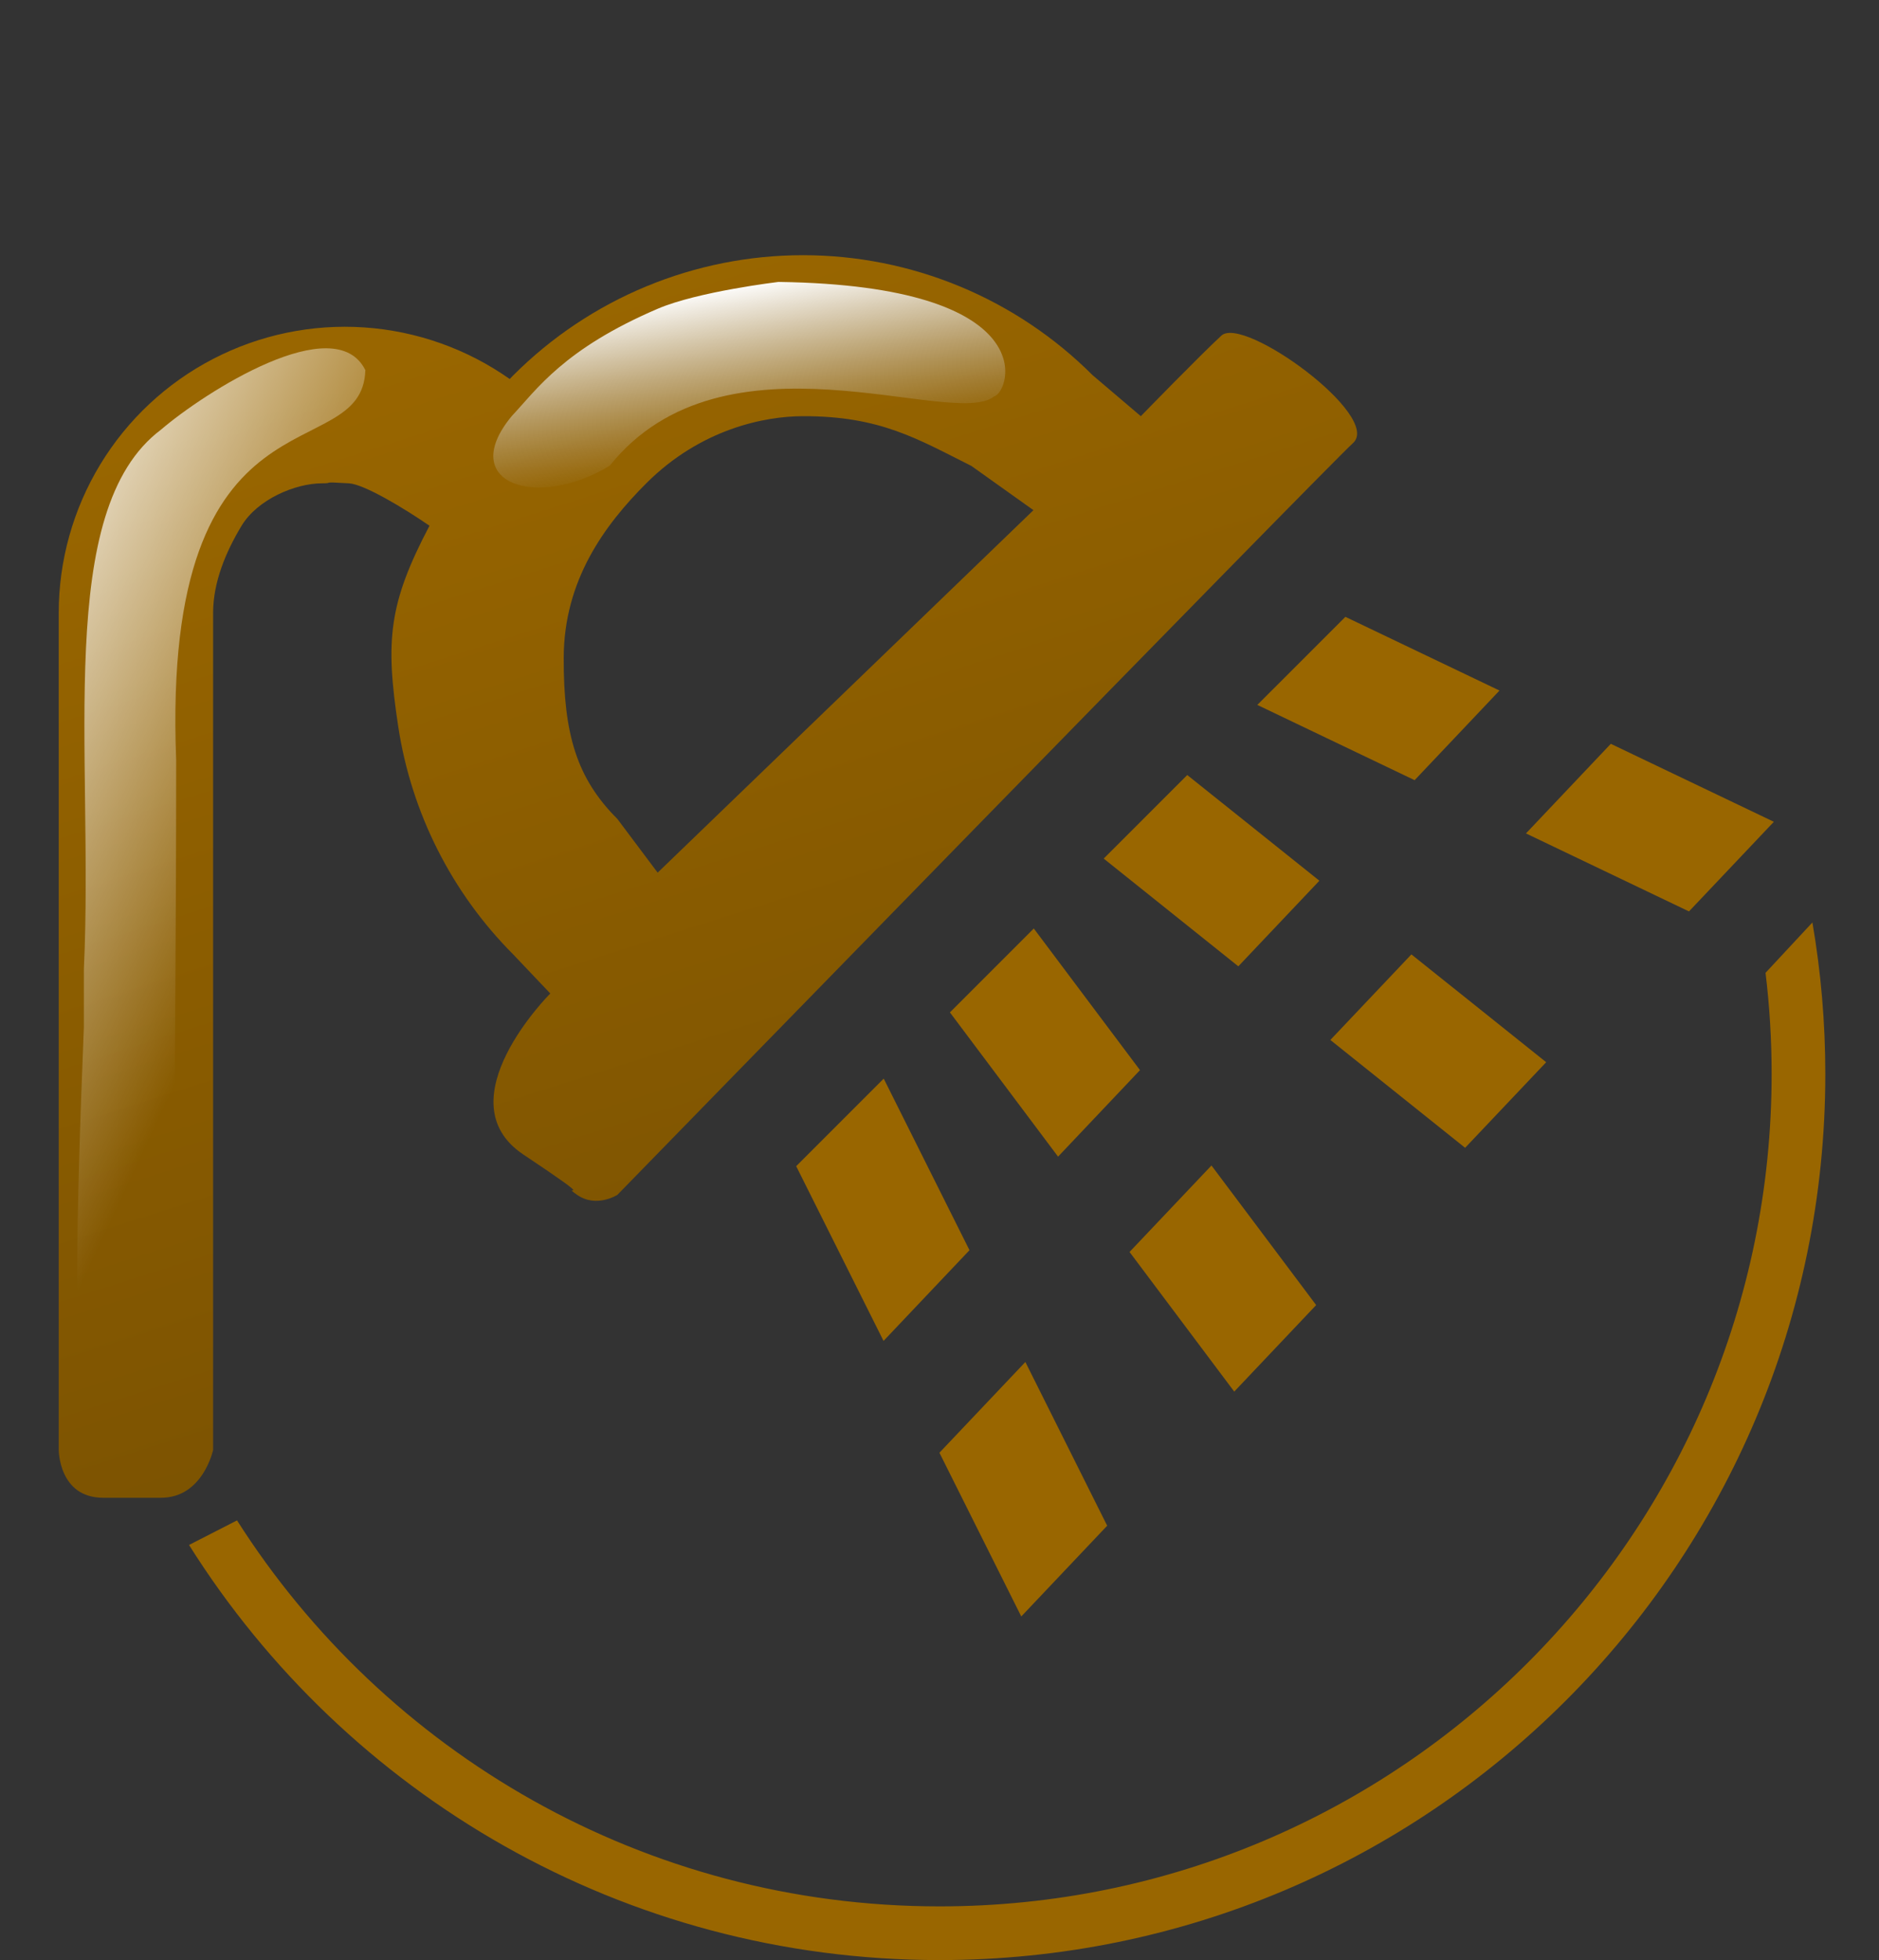 <svg width="70" height="73" viewBox="0 0 70 73" fill="none" xmlns="http://www.w3.org/2000/svg">
<rect x="0" y="0" width="70" height="73" fill="#333333" stroke="none"/>
<path d="M32.922 40.171L29.661 43.432L32.915 49.94L36.117 46.561L32.922 40.171Z" fill="#996600"/>
<path d="M34.997 54.104L38.046 60.202L41.247 56.822L38.199 50.725L34.997 54.104Z" fill="#996600"/>
<path d="M60.009 27.702L56.848 31.039L62.921 33.944L66.083 30.606L60.009 27.702Z" fill="#996600"/>
<path d="M46.84 26.253L52.7 29.056L55.862 25.718L50.121 22.973L46.84 26.253Z" fill="#996600"/>
<path d="M42.08 46.627L45.98 51.827L49.032 48.605L45.132 43.406L42.08 46.627Z" fill="#996600"/>
<path d="M42.469 39.855L38.513 34.58L35.388 37.705L39.417 43.077L42.469 39.855Z" fill="#996600"/>
<path d="M41.117 31.976L46.132 35.989L49.152 32.801L44.23 28.864L41.117 31.976Z" fill="#996600"/>
<path d="M49.561 38.731L54.581 42.748L57.601 39.56L52.58 35.544L49.561 38.731Z" fill="#996600"/>
<path d="M45.5 12.5C44.672 13.266 42.5 15.5 42.5 15.5L40.705 13.974C39.288 12.557 37.606 11.433 35.755 10.666C33.903 9.899 31.919 9.504 29.915 9.504C27.912 9.504 25.927 9.899 24.076 10.666C22.225 11.433 20.543 12.557 19.126 13.974C19.079 14.02 19.034 14.068 18.988 14.115C17.391 12.99 15.516 12.326 13.568 12.194C11.62 12.062 9.672 12.468 7.939 13.367C6.205 14.266 4.752 15.624 3.738 17.293C2.724 18.962 2.187 20.878 2.188 22.83V54C2.188 54 2.187 55.781 3.844 55.781C3.844 55.781 4.438 55.781 6 55.781C7.562 55.781 7.939 54 7.939 54V22.83C7.939 21.685 8.408 20.561 9 19.58C9.592 18.599 11 18 12 18C12.5 18 11.856 17.932 13 18C13.568 18.034 15.056 18.93 16 19.58C14.486 22.464 14.346 23.828 14.834 27.048C15.322 30.268 16.826 33.248 19.126 35.553L20.5 37C20.5 37 16.5 41 19.5 43C22.5 45 20.781 44 21.5 44.5C22.219 45 23 44.5 23 44.5C23 44.5 49.313 17.5 50.406 16.5C51.5 15.5 46.328 11.734 45.5 12.5ZM24.5 32.5L23 30.5C21.5 29 20.992 27.376 21 24.5C21.008 21.624 22.505 19.571 24.076 18C26.109 15.967 28.5 15.5 29.915 15.5C32.791 15.492 34.188 16.353 36.188 17.353L38.5 19L24.5 32.5Z" fill="url(#paint0_linear_45_144)"/>
<path d="M3.125 36.097C3.5 28 2 19 6 16C7.619 14.612 12.476 11.5 13.611 13.785C13.5 17.5 6 14 6.563 28.312C6.563 35 6.5 40 6.5 43L6.5 48C5.937 54.285 4.5 53.5 4 53.5C3.125 53.5 2.5 53.5 3.125 38.25V36.097Z" fill="url(#paint1_linear_45_144)"/>
<path d="M24.5 11.5C21 13 20 14.5 19.062 15.5C17 18 20 19 22.715 17.344C27 12 35.5 16 37.035 14.764C37.646 14.594 38.951 10.639 29 10.5C29 10.5 26 10.857 24.5 11.5Z" fill="url(#paint2_linear_45_144)"/>
<path fill-rule="evenodd" clip-rule="evenodd" d="M65.773 36.231L67.519 34.355C67.835 36.189 68 38.075 68 39.999C68 58.225 53.225 72.999 35 72.999C23.22 72.999 12.881 66.827 7.042 57.539L8.83 56.624C14.331 65.266 23.996 70.999 35 70.999C52.121 70.999 66 57.12 66 39.999C66 38.724 65.923 37.466 65.773 36.231Z" fill="#996600"/>
<defs>
<linearGradient id="paint0_linear_45_144" x1="26.415" y1="9.504" x2="42" y2="58.5" gradientUnits="userSpaceOnUse">
<stop stop-color="#996600"/>
<stop offset="1" stop-color="#734D01"/>
</linearGradient>
<linearGradient id="paint1_linear_45_144" x1="-2" y1="19.5" x2="13" y2="26.5" gradientUnits="userSpaceOnUse">
<stop stop-color="white"/>
<stop offset="1" stop-color="white" stop-opacity="0"/>
</linearGradient>
<linearGradient id="paint2_linear_45_144" x1="27.914" y1="10.5" x2="29" y2="17" gradientUnits="userSpaceOnUse">
<stop stop-color="white"/>
<stop offset="1" stop-color="#C4C4C4" stop-opacity="0"/>
</linearGradient>
</defs>
</svg>
